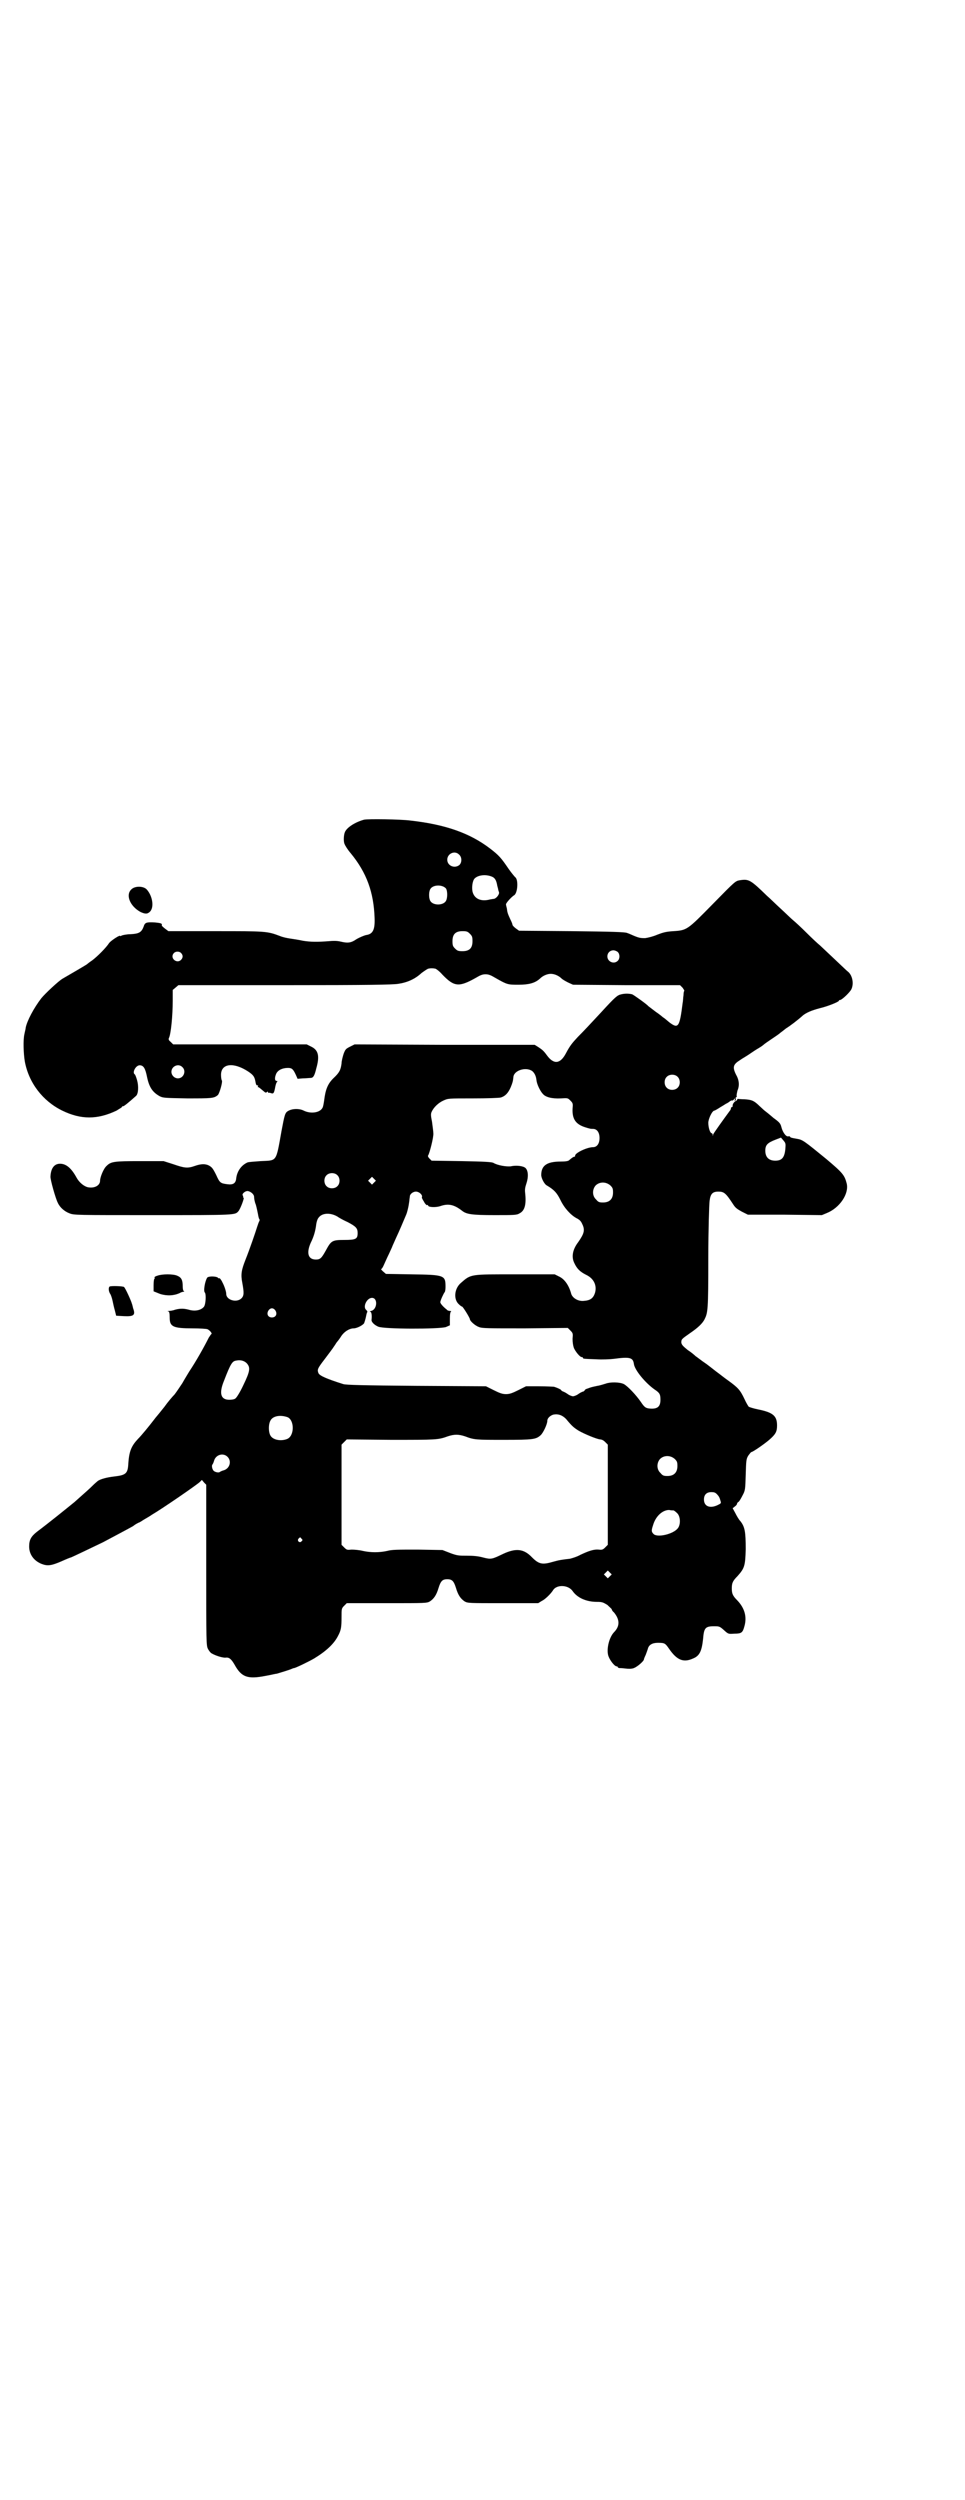 <?xml version="1.0" standalone="no"?>
<!DOCTYPE svg PUBLIC "-//W3C//DTD SVG 20010904//EN"
 "http://www.w3.org/TR/2001/REC-SVG-20010904/DTD/svg10.dtd">
<svg version="1.0" xmlns="http://www.w3.org/2000/svg"
 width="1109pt" height="2870pt" viewBox="0 0 1109 2870"
 preserveAspectRatio="xMidYMid meet">
<g transform="translate(0,2870) scale(0.5,-0.5)"
fill="#000000" stroke="none">
<path d="M837 3858 c-19 -5 -39 -17 -44 -28 -3 -6 -4 -22 -1 -28 1 -3 7 -13
14 -21 37 -45 53 -90 55 -149 1 -27 -4 -37 -20 -39 -4 -1 -14 -5 -21 -9 -13
-9 -20 -10 -37 -6 -8 2 -17 2 -27 1 -26 -2 -42 -2 -60 1 -9 2 -22 4 -29 5 -7
1 -17 3 -24 6 -29 11 -33 11 -149 11 l-107 0 -8 6 c-5 4 -8 7 -7 7 0 0 0 1 0
3 -1 2 -5 3 -16 4 -20 1 -23 0 -26 -10 -5 -13 -11 -16 -30 -17 -8 0 -18 -2
-20 -3 -2 -1 -4 -2 -4 -1 0 3 -20 -10 -25 -16 -7 -11 -27 -31 -39 -40 -6 -4
-11 -8 -12 -9 -1 -1 -42 -25 -56 -33 -9 -5 -40 -34 -49 -45 -17 -22 -33 -52
-36 -68 0 -3 -2 -9 -3 -15 -3 -13 -2 -44 1 -62 9 -49 41 -91 86 -113 43 -21
81 -21 125 0 6 4 12 7 12 8 0 1 1 2 3 2 2 0 11 7 30 24 5 5 6 22 2 36 -2 7 -4
12 -5 13 -7 4 2 21 11 21 9 0 13 -7 17 -27 5 -24 13 -35 29 -44 8 -4 11 -4 63
-5 57 0 62 0 71 8 4 5 11 30 9 33 -1 1 -2 7 -2 13 0 26 28 30 62 8 12 -8 15
-12 17 -23 1 -6 2 -9 4 -9 2 0 3 -1 2 -2 -1 -1 -1 -2 0 -2 2 0 5 -3 16 -12 2
-1 3 -1 5 1 1 1 2 1 2 -1 0 -1 1 -2 1 -1 1 0 4 0 6 -1 6 -2 7 0 10 16 1 5 3
10 4 10 1 1 1 2 -1 2 -5 0 -5 8 -1 17 4 8 14 13 27 13 9 0 12 -3 18 -16 l4 -9
12 1 c7 0 15 1 18 1 6 0 9 5 13 22 8 28 5 42 -12 50 l-10 5 -153 0 -154 0 -6
6 c-4 3 -5 6 -4 8 5 9 9 53 9 86 l0 25 6 5 7 6 244 0 c193 0 248 1 261 3 21 3
39 11 54 25 7 5 14 10 16 10 4 1 10 1 15 0 2 0 10 -6 17 -14 27 -28 38 -29 77
-7 10 6 15 8 22 8 7 0 12 -2 22 -8 28 -16 29 -16 54 -16 24 0 38 4 49 14 7 7
17 11 25 11 8 0 18 -4 25 -11 2 -2 9 -6 15 -9 l11 -5 123 -1 123 0 6 -6 c2 -3
4 -6 4 -7 -1 0 -2 -5 -2 -10 -1 -6 -1 -14 -2 -18 -7 -56 -10 -60 -31 -44 -7 6
-13 11 -14 11 -1 1 -8 7 -17 13 -9 7 -16 12 -17 13 -3 4 -34 26 -37 27 -8 2
-17 2 -25 0 -9 -2 -13 -5 -46 -41 -26 -28 -40 -43 -54 -57 -13 -14 -18 -20
-27 -37 -13 -25 -28 -27 -44 -5 -8 11 -11 13 -20 19 l-8 5 -207 0 -207 1 -10
-5 c-10 -5 -11 -6 -15 -16 -2 -6 -5 -17 -5 -23 -2 -15 -5 -21 -19 -34 -13 -13
-18 -26 -21 -51 -1 -6 -2 -14 -4 -17 -6 -11 -27 -14 -43 -6 -10 5 -26 5 -36
-1 -7 -4 -8 -9 -15 -46 -13 -73 -10 -67 -48 -69 -14 -1 -28 -2 -30 -3 -14 -6
-24 -20 -26 -36 -1 -12 -7 -16 -21 -14 -15 2 -17 3 -25 21 -8 16 -10 18 -17
22 -8 4 -18 4 -32 -1 -17 -6 -24 -5 -50 4 l-22 7 -54 0 c-60 0 -67 -1 -77 -11
-7 -6 -15 -26 -15 -34 0 -11 -13 -18 -28 -15 -9 2 -20 11 -26 22 -12 22 -24
32 -38 32 -13 0 -21 -10 -22 -29 -1 -6 12 -52 17 -61 5 -11 16 -20 27 -24 10
-4 16 -4 191 -4 192 0 189 0 197 9 5 6 14 31 12 31 -2 0 -2 1 -1 1 0 1 0 3 -1
4 -3 4 7 12 13 10 7 -2 13 -8 13 -13 0 -3 1 -11 4 -18 2 -7 4 -17 5 -22 1 -6
2 -10 3 -11 1 -1 1 -3 0 -5 -1 -1 -3 -7 -5 -13 -4 -13 -17 -51 -27 -76 -9 -23
-11 -33 -7 -53 4 -22 4 -29 -2 -35 -11 -11 -35 -4 -35 10 0 5 -4 18 -9 27 -2
5 -7 11 -7 9 0 -1 -2 0 -4 2 -6 3 -22 3 -24 -1 -5 -8 -9 -31 -5 -34 3 -4 2
-26 -2 -32 -6 -8 -19 -11 -32 -8 -14 4 -22 4 -34 1 -5 -2 -12 -3 -15 -3 -3 0
-4 -1 -1 -1 2 -1 3 -4 3 -14 0 -21 7 -25 53 -25 16 0 32 -1 34 -2 6 -3 11 -10
9 -11 -1 0 -3 -4 -6 -8 -11 -22 -29 -54 -45 -78 -3 -5 -11 -18 -16 -27 -6 -9
-14 -21 -18 -26 -5 -5 -16 -18 -23 -28 -8 -10 -16 -20 -17 -21 -1 -1 -5 -6 -8
-10 -10 -13 -27 -34 -36 -43 -15 -16 -20 -28 -22 -55 -1 -24 -5 -28 -32 -31
-17 -2 -33 -6 -39 -11 -1 -1 -6 -5 -10 -9 -9 -9 -15 -14 -43 -39 -21 -17 -58
-47 -86 -68 -14 -11 -18 -19 -18 -34 0 -18 11 -33 29 -40 13 -5 22 -4 45 6 11
5 21 9 22 9 1 0 47 22 74 35 28 15 53 28 69 37 6 5 13 8 13 8 1 0 6 3 12 7 5
3 14 8 18 11 24 14 101 67 110 75 l5 5 5 -6 5 -5 0 -185 c0 -178 0 -184 4
-192 2 -4 6 -9 8 -10 8 -5 26 -11 33 -10 8 1 13 -4 20 -16 16 -29 30 -34 71
-26 12 2 23 5 26 5 7 2 30 9 34 11 2 1 5 2 6 2 3 0 34 15 46 22 28 17 46 34
55 52 7 13 8 20 8 43 0 19 0 20 6 26 l6 6 92 0 c89 0 92 0 99 4 9 6 15 14 20
31 5 16 9 20 20 20 11 0 15 -4 20 -20 5 -17 11 -25 20 -31 7 -4 10 -4 88 -4
l81 0 8 5 c7 3 21 16 27 26 9 12 34 11 44 -3 11 -16 32 -25 56 -25 12 0 14 -1
24 -7 5 -5 10 -9 10 -10 0 -1 2 -5 5 -7 14 -17 14 -32 0 -46 -12 -13 -18 -42
-12 -56 4 -10 14 -22 18 -22 2 0 3 -1 3 -2 0 -1 1 -1 3 -2 1 0 7 0 14 -1 8 -1
15 -1 20 1 8 3 23 16 23 20 0 1 2 6 4 10 2 5 4 11 5 14 2 9 10 14 23 14 16 0
17 -1 26 -14 18 -26 33 -32 55 -22 15 6 20 17 23 45 2 25 5 29 25 29 12 0 13
0 23 -9 10 -9 10 -9 24 -8 16 0 19 2 23 17 6 21 1 41 -16 59 -11 11 -13 16
-13 28 0 12 2 17 13 28 16 18 18 23 19 62 0 40 -2 51 -12 64 -4 4 -9 13 -12
19 l-6 11 5 4 c3 2 5 5 5 6 0 2 2 4 4 5 2 2 6 9 9 15 6 11 6 14 7 47 1 32 1
36 6 44 3 4 6 8 7 8 3 0 28 17 41 28 15 13 18 19 18 33 0 22 -9 30 -44 37 -10
2 -19 5 -21 6 -1 1 -6 9 -10 18 -10 21 -15 26 -37 42 -10 7 -21 16 -24 18 -3
2 -14 11 -26 20 -12 8 -23 17 -25 18 -2 2 -10 9 -18 14 -11 9 -14 12 -15 17 0
8 0 8 20 22 19 13 28 22 33 31 8 16 9 20 9 142 0 65 2 124 3 131 2 16 7 21 20
21 13 0 17 -3 34 -29 5 -8 9 -11 20 -17 l14 -7 85 0 85 -1 12 5 c29 12 51 44
45 68 -5 19 -9 24 -47 56 -49 40 -54 44 -66 46 -12 2 -17 3 -17 5 0 1 -2 1 -4
1 -5 -2 -13 9 -16 21 -2 8 -4 11 -18 21 -8 7 -18 15 -22 18 -3 3 -10 9 -14 13
-10 9 -15 11 -31 12 -8 0 -15 1 -16 1 -1 1 -1 1 0 0 0 -1 -1 -4 -4 -5 -4 -2
-8 -8 -7 -12 0 -1 -1 -2 -2 -2 -1 0 -2 -1 -2 -3 0 -1 -1 -4 -3 -6 -14 -19 -37
-51 -38 -54 0 -4 -1 -4 -1 0 0 1 -1 3 -2 3 -4 0 -8 13 -8 24 0 9 9 28 14 28 1
0 8 4 14 8 7 4 13 8 13 8 1 0 4 2 7 4 3 3 7 4 7 3 1 0 3 1 4 3 3 3 3 3 2 -1
-1 -3 -1 -3 1 -2 1 1 2 3 1 5 0 2 0 3 1 3 1 -1 2 1 1 3 0 3 1 8 2 12 5 11 4
24 -3 36 -9 18 -7 24 9 34 4 3 13 8 19 12 6 4 16 11 23 15 7 4 12 8 13 9 1 1
8 6 17 12 9 6 18 12 21 15 3 2 9 7 13 10 7 4 27 19 39 30 8 6 19 11 38 16 21
5 44 15 44 17 0 1 1 2 3 2 4 0 23 18 26 25 6 13 2 32 -8 40 -4 3 -16 15 -64
60 -5 4 -19 17 -31 29 -12 12 -26 25 -31 29 -5 4 -18 17 -29 27 -11 10 -25 24
-31 29 -38 37 -42 39 -62 36 -11 -2 -10 -1 -63 -55 -58 -59 -59 -60 -90 -62
-17 -1 -24 -3 -37 -8 -9 -4 -21 -7 -28 -8 -11 0 -14 0 -32 8 -2 1 -7 3 -10 4
-5 2 -36 3 -127 4 l-121 1 -7 5 c-4 3 -7 6 -8 8 0 2 -2 7 -5 13 -6 13 -7 16
-8 25 -1 4 -2 8 -2 9 -1 3 12 17 18 21 9 4 11 37 3 42 -1 1 -8 9 -15 19 -17
25 -22 31 -43 47 -46 35 -102 55 -183 64 -23 3 -97 4 -106 2z m218 -80 c7 -6
7 -18 1 -24 -11 -9 -28 -2 -28 12 0 14 17 22 27 12z m76 -51 c7 -3 10 -9 12
-21 1 -4 2 -7 2 -8 0 -1 1 -4 2 -7 1 -5 -7 -15 -13 -15 -2 0 -5 -1 -7 -1 -21
-6 -37 1 -41 18 -2 10 0 25 5 30 8 8 26 10 40 4z m-106 -27 c4 -6 4 -24 -1
-30 -7 -9 -27 -9 -34 0 -5 6 -5 24 0 30 7 9 27 9 35 0z m55 -104 c5 -5 6 -7 6
-17 0 -16 -7 -23 -23 -23 -10 0 -12 1 -17 6 -5 5 -6 7 -6 17 0 16 7 23 23 23
10 0 12 -1 17 -6z m340 -42 c5 -5 5 -15 0 -20 -9 -9 -24 -2 -24 10 0 8 6 14
14 14 3 0 8 -2 10 -4z m-1004 -2 c5 -5 5 -11 0 -16 -10 -10 -27 5 -16 16 4 4
12 4 16 0z m3 -262 c10 -9 3 -26 -10 -26 -8 0 -15 7 -15 15 0 13 16 20 25 11z
m804 -9 c5 -4 9 -11 10 -21 1 -10 9 -26 15 -32 6 -7 20 -11 41 -10 16 1 16 1
22 -5 6 -6 6 -7 5 -19 -1 -23 7 -35 28 -42 13 -4 13 -4 19 -4 9 0 15 -8 15
-21 0 -13 -6 -21 -15 -21 -14 0 -43 -14 -41 -20 0 -1 -1 -2 -2 -2 -2 0 -5 -2
-12 -8 -2 -2 -8 -3 -19 -3 -32 0 -45 -9 -45 -31 0 -7 7 -21 13 -24 17 -10 23
-17 31 -33 9 -19 24 -35 37 -42 6 -3 10 -6 13 -13 7 -14 5 -22 -9 -42 -13 -17
-16 -34 -9 -48 6 -13 13 -20 27 -27 17 -8 25 -23 21 -40 -4 -14 -11 -19 -27
-20 -13 -1 -25 7 -28 16 -5 19 -15 34 -28 40 l-10 5 -90 0 c-105 0 -102 1
-126 -20 -15 -13 -17 -38 -4 -49 3 -3 6 -5 7 -5 2 0 18 -26 18 -29 0 -4 12
-15 21 -18 7 -3 20 -3 106 -3 l98 1 6 -6 c6 -6 6 -7 5 -19 0 -8 1 -15 3 -21 4
-9 14 -21 18 -21 2 0 3 -1 3 -2 0 -2 2 -2 30 -3 14 -1 33 0 41 1 37 5 44 3 46
-12 2 -14 26 -43 47 -58 12 -8 14 -11 14 -24 0 -16 -7 -22 -26 -20 -8 1 -11 3
-19 15 -11 16 -30 36 -39 41 -10 5 -32 5 -42 1 -4 -1 -12 -4 -19 -5 -14 -3
-14 -3 -22 -6 -4 -1 -7 -3 -7 -4 0 -1 -2 -2 -3 -3 -2 0 -8 -3 -12 -6 -4 -3
-10 -5 -12 -5 -2 0 -8 2 -12 5 -4 3 -10 6 -11 6 -2 1 -4 2 -4 3 0 1 -7 5 -17
8 -2 0 -17 1 -34 1 l-30 0 -18 -9 c-14 -7 -20 -9 -28 -9 -8 0 -14 2 -28 9
l-18 9 -160 1 c-122 1 -162 2 -168 4 -38 12 -54 19 -57 25 -3 8 -3 10 14 32 9
12 19 25 22 30 3 4 5 8 6 9 1 1 5 6 9 12 7 12 20 20 30 20 7 0 21 7 24 12 1 3
3 9 4 14 1 5 2 10 3 11 1 1 0 3 -2 5 -9 7 1 28 13 28 14 0 12 -27 -2 -30 -3
-1 -4 -2 -2 -2 3 0 4 -8 3 -18 -1 -5 6 -12 15 -16 12 -6 140 -6 156 -1 l9 4 0
15 c0 11 1 16 3 17 1 0 0 1 -3 1 -2 0 -6 1 -7 3 -8 6 -15 14 -15 17 0 4 8 21
10 23 1 1 2 6 2 12 0 27 -2 28 -78 29 l-59 1 -7 6 c-3 3 -5 5 -4 5 1 0 4 4 6
9 2 4 7 16 12 26 4 9 8 17 8 18 0 0 4 9 8 18 8 17 16 36 24 55 2 5 4 14 5 19
1 6 2 12 2 14 0 2 1 6 1 8 0 5 7 11 14 11 7 0 15 -7 14 -12 -1 -1 0 -4 1 -5 0
-1 3 -5 5 -9 2 -3 5 -6 6 -5 1 1 2 0 2 -1 0 -4 18 -5 29 -1 18 6 31 3 49 -11
10 -8 22 -10 75 -10 44 0 51 0 57 4 12 6 16 20 13 47 -1 8 0 13 3 22 5 15 4
29 -2 35 -5 5 -22 7 -34 4 -10 -1 -30 2 -40 8 -4 2 -19 3 -73 4 l-69 1 -5 5
c-3 3 -4 6 -3 7 3 4 13 42 12 51 0 5 -2 17 -3 26 -3 15 -3 18 -1 23 5 11 16
21 27 26 11 5 11 5 67 5 35 0 60 1 65 2 10 3 17 10 23 24 4 10 5 13 6 23 1 15
28 24 43 14z m334 -13 c7 -6 7 -19 1 -25 -6 -7 -19 -7 -25 -1 -7 6 -7 19 -1
25 6 7 19 7 25 1z m248 -167 c-2 -19 -8 -26 -23 -26 -15 0 -23 8 -23 23 0 13
5 18 23 25 l13 5 6 -7 c5 -6 5 -7 4 -20z m-1030 -59 c7 -6 7 -19 1 -25 -6 -7
-19 -7 -25 -1 -7 6 -7 19 -1 25 6 7 19 7 25 1z m85 -17 l-5 -5 -4 4 -5 5 4 4
5 5 4 -4 5 -5 -4 -4z m543 -7 c5 -5 6 -7 6 -16 0 -15 -8 -23 -23 -23 -9 0 -11
1 -16 7 -9 8 -9 23 -1 32 9 9 24 9 34 0z m-628 -71 c4 -3 15 -9 24 -13 19 -10
23 -14 23 -25 0 -14 -4 -16 -31 -16 -28 0 -30 -2 -42 -24 -10 -18 -13 -21 -23
-21 -18 0 -22 15 -12 38 7 14 11 27 13 44 1 6 3 12 6 15 8 10 26 11 42 2z
m-142 -216 c5 -8 1 -16 -8 -16 -9 0 -13 8 -8 16 2 3 5 5 8 5 3 0 6 -2 8 -5z
m-66 -121 c9 -10 8 -18 -8 -51 -7 -15 -15 -28 -18 -30 -2 -2 -8 -3 -14 -3 -20
0 -24 15 -12 44 15 39 19 45 28 46 9 2 18 0 24 -6z m734 -128 c14 -17 18 -20
29 -27 14 -8 41 -19 49 -20 4 0 8 -2 12 -6 l6 -6 0 -115 0 -115 -6 -6 c-5 -5
-7 -6 -15 -5 -11 1 -23 -3 -42 -12 -9 -5 -20 -8 -24 -9 -18 -2 -25 -3 -39 -7
-24 -7 -32 -6 -48 10 -19 20 -37 22 -67 8 -25 -12 -27 -13 -46 -8 -11 3 -22 4
-37 4 -18 0 -22 0 -38 6 l-18 7 -57 1 c-46 0 -59 0 -70 -3 -18 -4 -38 -4 -56
0 -8 2 -19 3 -26 3 -10 -1 -11 -1 -17 5 l-6 6 0 115 0 115 6 6 6 6 102 -1
c104 0 108 0 130 8 15 5 25 5 40 0 21 -8 25 -8 89 -8 68 0 74 1 85 11 6 6 15
25 15 33 0 6 7 12 14 14 11 2 20 -1 29 -10z m-640 4 c16 -7 16 -43 -1 -50 -15
-6 -34 -2 -39 9 -4 8 -4 24 0 32 5 12 23 15 40 9z m-138 -91 c10 -10 5 -27 -9
-31 -4 -1 -8 -3 -9 -4 -3 -2 -11 0 -14 3 -3 3 -5 11 -3 14 1 1 3 5 4 9 4 14
21 19 31 9z m1028 -5 c5 -5 6 -7 6 -16 0 -15 -8 -23 -23 -23 -9 0 -11 1 -16 7
-9 8 -9 23 -1 32 9 9 24 9 34 0z m96 -80 c6 -6 7 -9 9 -16 2 -6 1 -6 -7 -10
-17 -8 -31 -3 -31 13 0 11 6 17 17 17 6 0 9 -1 12 -4z m-99 -38 c1 0 5 -3 8
-6 8 -7 9 -26 2 -35 -11 -14 -48 -22 -56 -13 -5 5 -5 8 -1 20 6 21 22 35 37
35 4 -1 8 -1 10 -1z m-855 -65 c3 -3 3 -3 0 -6 -4 -5 -11 1 -7 6 4 4 4 4 7 0z
m709 -86 l-5 -5 -4 4 -5 5 4 4 5 5 4 -4 5 -5 -4 -4z"/>
<path d="M302 3698 c-14 -13 -3 -39 21 -52 11 -5 16 -5 22 1 10 11 5 37 -8 51
-8 8 -27 8 -35 0z"/>
<path d="M362 2811 c-4 -1 -7 -3 -7 -4 1 -2 1 -3 0 -3 -1 0 -2 -7 -2 -15 l0
-14 15 -6 c16 -5 32 -4 45 2 3 2 7 3 9 3 2 0 2 1 1 1 -2 1 -3 5 -3 11 0 15 -3
21 -13 25 -9 4 -34 4 -45 0z"/>
<path d="M252 2786 c-3 -2 -3 -11 2 -18 2 -4 4 -11 5 -16 1 -5 3 -14 5 -21 l3
-12 18 -1 c22 -1 27 2 21 18 -1 4 -2 9 -3 11 -1 5 -15 36 -18 38 -2 2 -30 3
-33 1z"/>
</g>
</svg>
